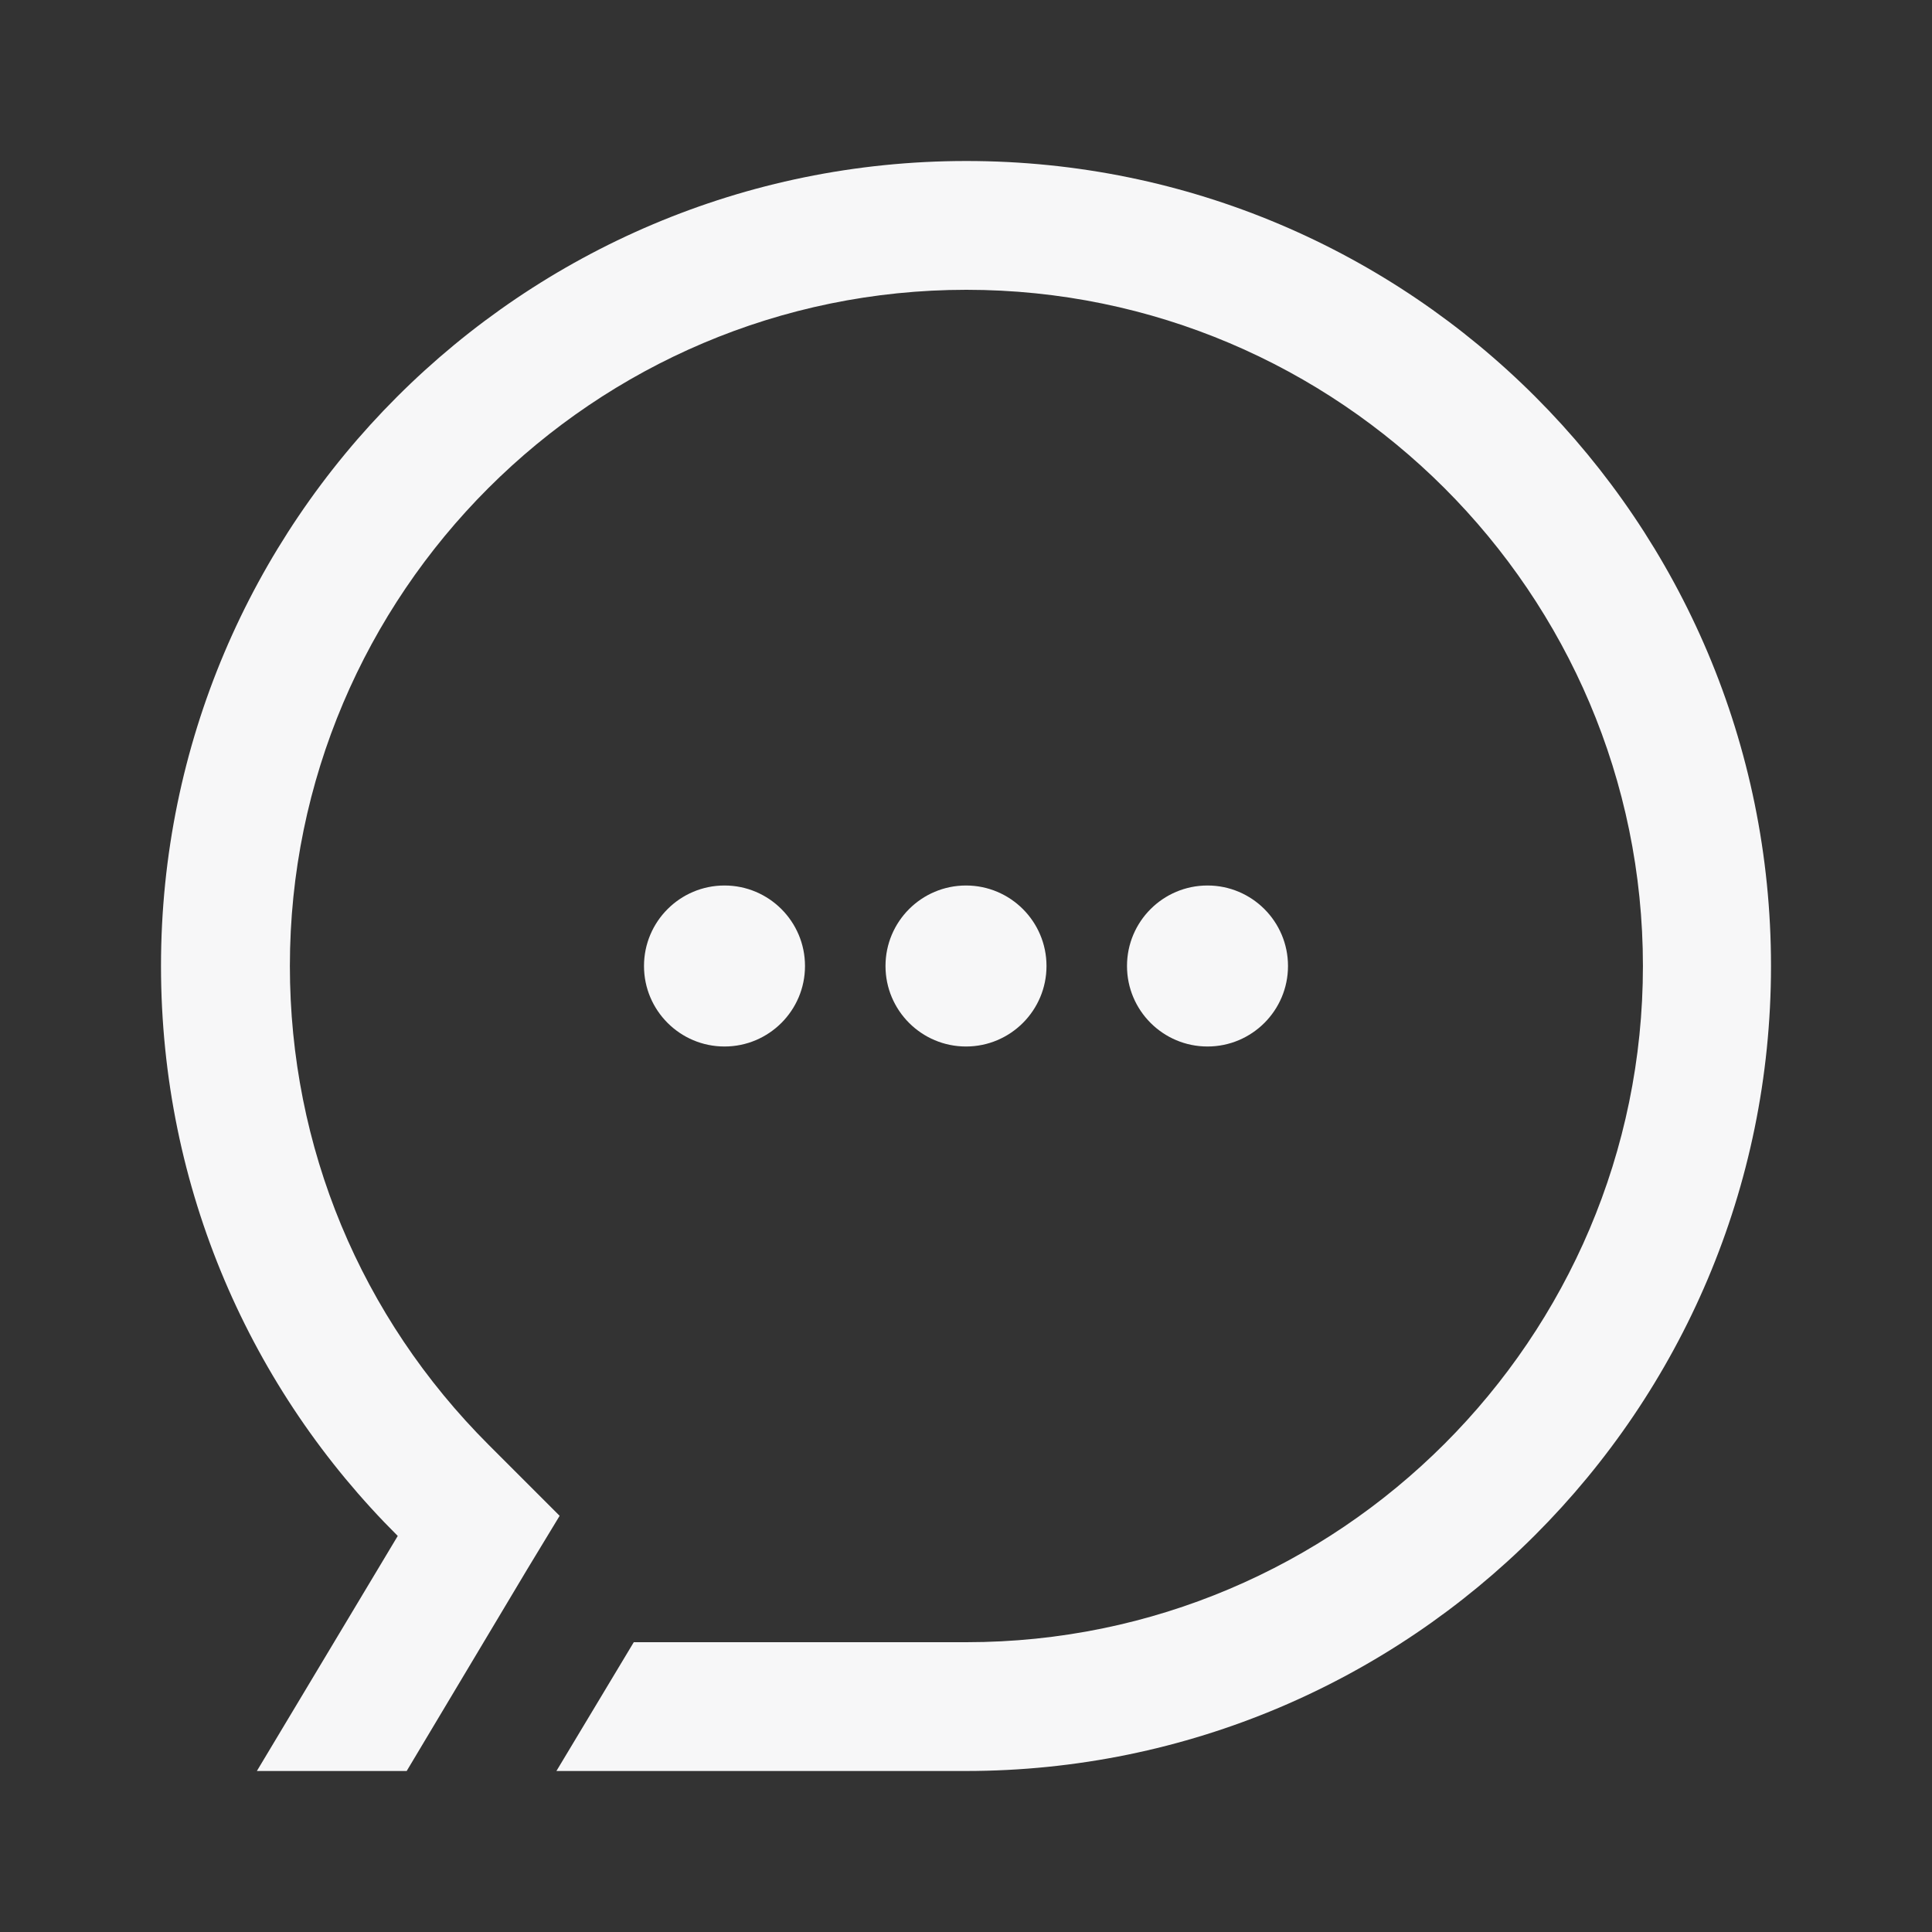 <svg width="24" height="24" viewBox="0 0 24 24" fill="none" xmlns="http://www.w3.org/2000/svg" class="fill">
<rect x="0" y="0" width="24" height="24" fill="#333333" stroke="none"/>
<path d="M3.191 22H5.052L6.552 19.49L6.952 18.83L6.072 17.95C4.481 16.36 3.601 14.25 3.601 12C3.601 7.37 7.373 3.6 12.005 3.6C16.637 3.6 20.409 7.37 20.409 12C20.409 16.63 16.637 20.4 12.005 20.4H7.873L6.912 22H11.995C17.518 22 22 17.52 22 12C22 6.48 17.528 2 12.005 2C6.482 2 2 6.48 2 12C2 14.77 3.121 17.27 4.941 19.08L3.191 22Z" fill="#F7F7F8"/>
<path d="M12 13C12.552 13 13 12.552 13 12C13 11.448 12.552 11 12 11C11.448 11 11 11.448 11 12C11 12.552 11.448 13 12 13Z" fill="#F7F7F8"/>
<path d="M9 13C9.552 13 10 12.552 10 12C10 11.448 9.552 11 9 11C8.448 11 8 11.448 8 12C8 12.552 8.448 13 9 13Z" fill="#F7F7F8"/>
<path d="M15 13C15.552 13 16 12.552 16 12C16 11.448 15.552 11 15 11C14.448 11 14 11.448 14 12C14 12.552 14.448 13 15 13Z" fill="#F7F7F8"/>
</svg>
